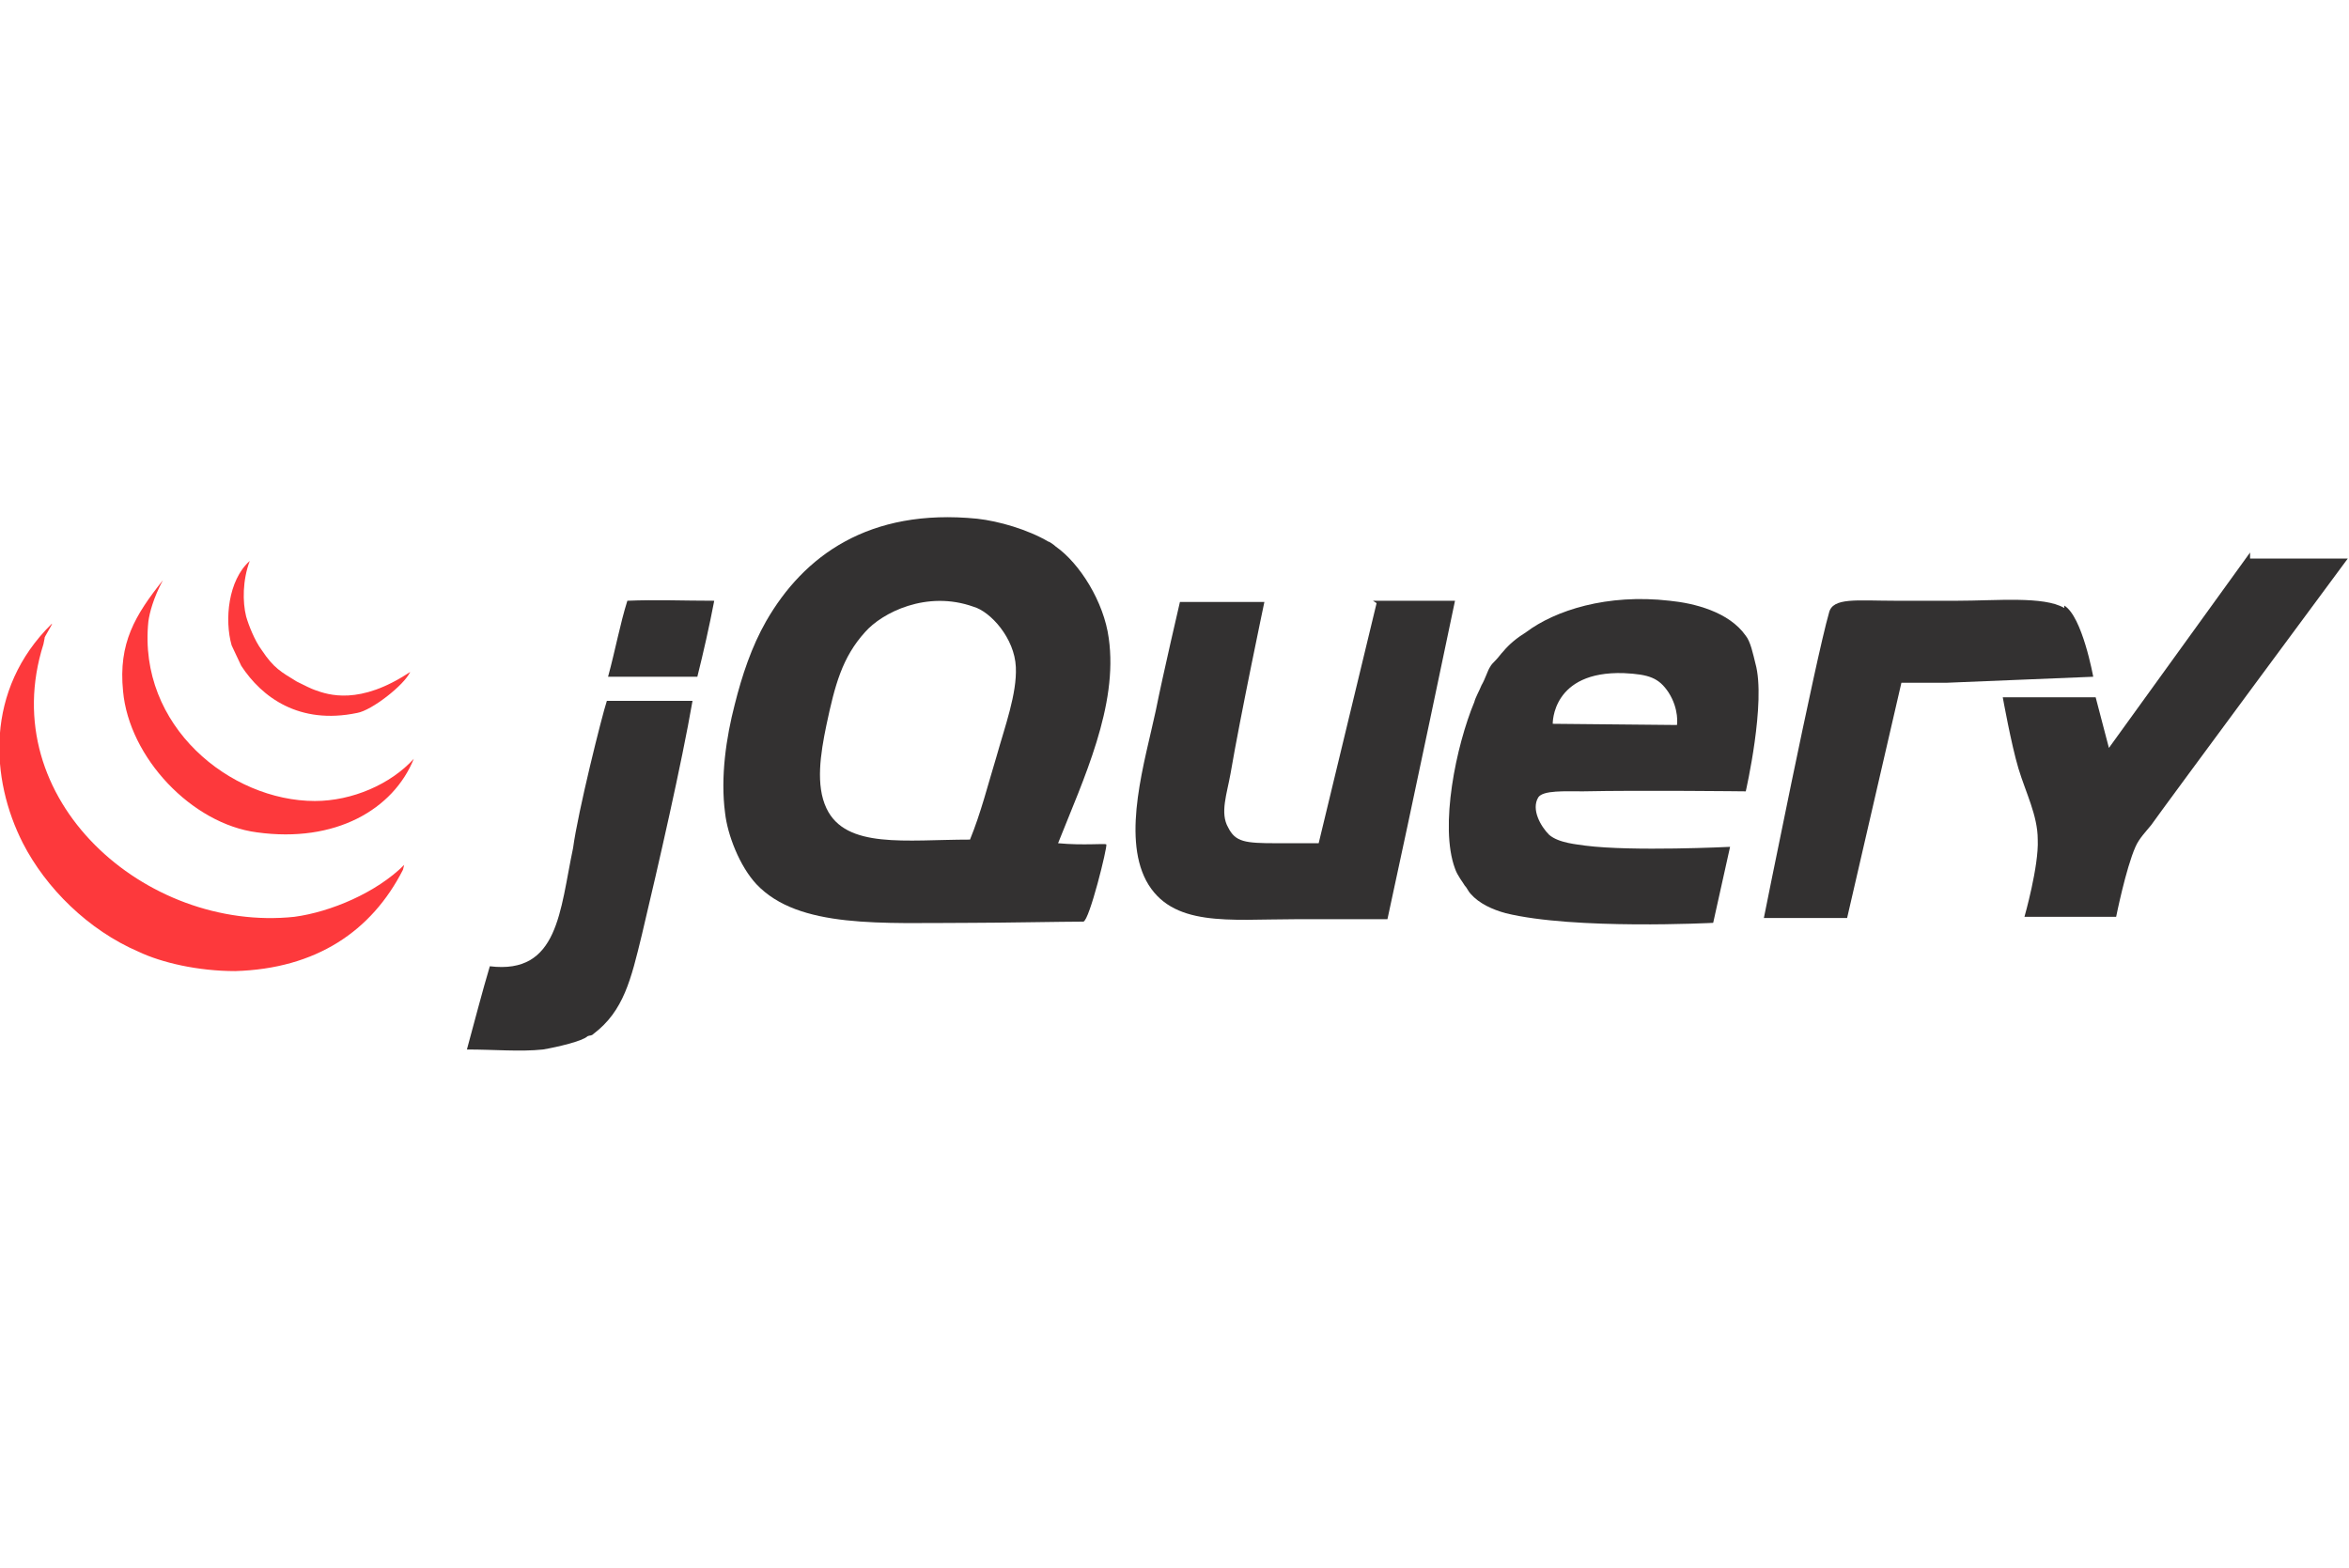 <?xml version="1.0" encoding="utf-8"?>
<!-- Generator: Adobe Illustrator 22.1.0, SVG Export Plug-In . SVG Version: 6.00 Build 0)  -->
<svg version="1.1" id="Calque_1" xmlns="http://www.w3.org/2000/svg" xmlns:xlink="http://www.w3.org/1999/xlink" x="0px" y="0px"
	 viewBox="0 0 194.7 130" style="enable-background:new 0 0 194.7 130;" xml:space="preserve">
<style type="text/css">
	.st0{display:none;}
	.st1{display:inline;}
	.st2{fill:#FD393C;}
	.st3{fill:#333131;}
</style>
<g class="st0">
	<g id="Calque_21_1_" class="st1">
	</g>
	<g id="Calque_9_1_" class="st1">
		<g id="Calque_6_1_">
		</g>
		<g id="Calque_4_1_">
		</g>
	</g>
	<g id="Calque_11_1_" class="st1">
		<g id="Calque_4_-_copie_1_">
		</g>
		<g id="Calque_12_1_">
		</g>
	</g>
	<g id="Calque_11_-_copie_1_" class="st1">
		<g id="Calque_4_-_copie_2_1_">
		</g>
		<g id="Calque_12_-_copie_1_">
		</g>
	</g>
	<g id="Calque_16_1_" class="st1">
	</g>
	<g id="Calque_17_1_" class="st1">
	</g>
	<g id="Calque_19_1_" class="st1">
		<path class="st2" d="M150,40.5c0-2-0.4-3.8-1.3-5.3c-0.8-1.5-2.2-2.7-3.8-3.7c-14-8.1-28.1-16.2-42.1-24.2
			c-3.8-2.2-7.4-2.1-11.2,0.1C86,10.7,58.1,26.7,49.7,31.5c-3.4,2-5.1,5-5.1,9c0,16.2,0,32.5,0,48.8c0,2,0.4,3.7,1.3,5.2
			s2.2,2.8,3.9,3.9c8.3,4.8,36.2,20.8,41.9,24.1c3.8,2.2,7.4,2.3,11.2,0.1c14-8.1,28.1-16.2,42.1-24.2c1.7-1,3.1-2.2,3.9-3.9
			c0.8-1.5,1.3-3.2,1.3-5.2C150,89.3,150,56.8,150,40.5z M97.3,99.9c-13,0-24.3-7.1-30.3-17.6c-3-5.1-4.7-11.1-4.7-17.4
			c0-19.3,15.7-35,35-35c12.9,0,24.2,7,30.3,17.5l-15.3,8.8c-3.1-5.2-8.6-8.7-15.1-8.7c-9.6,0-17.4,7.8-17.4,17.4
			c0,3.1,0.8,6.1,2.3,8.6c3,5.2,8.6,8.8,15.2,8.8c6.6,0,12.2-3.6,15.2-8.9l15.2,8.8C121.7,92.8,110.3,99.9,97.3,99.9z"/>
		<path class="st3" d="M142.4,63.2v-3.6h-2.7v-2.7h-3.6v2.7h-4.5v-2.7h-3.6v2.7h-2.7v3.6h2.7v4.5h-2.7v2.7h2.7V73h3.6v-2.7h4.5V73
			h3.6v-2.7h2.7v-2.7h-2.7v-4.5H142.4z M136.1,67.7h-4.5v-4.5h4.5V67.7z"/>
	</g>
	<g id="Calque_20_1_" class="st1">
	</g>
	<g id="Calque_14_1_" class="st1">
	</g>
	<g id="Calque_14_-_copie_1_" class="st1">
	</g>
	<g id="Calque_14_-_copie_3_1_" class="st1">
	</g>
	<g id="Calque_14_-_copie_2_1_" class="st1">
	</g>
	<g id="Calque_14_-_copie_4_1_" class="st1">
	</g>
</g>
<g>
	<g id="Calque_21_5_">
	</g>
	<g id="Calque_9_5_">
		<g id="Calque_6_5_">
		</g>
		<g id="Calque_4_5_">
		</g>
	</g>
	<g id="Calque_11_5_">
		<g id="Calque_4_-_copie_5_">
		</g>
		<g id="Calque_12_5_">
		</g>
	</g>
	<g id="Calque_11_-_copie_5_">
		<g id="Calque_4_-_copie_2_5_">
		</g>
		<g id="Calque_12_-_copie_5_">
		</g>
	</g>
	<g id="Calque_16_5_">
	</g>
	<g id="Calque_17_5_">
	</g>
	<g id="Calque_19_5_">
	</g>
	<g id="Calque_20_5_">
	</g>
	<g id="Calque_14_5_">
	</g>
	<g id="Calque_14_-_copie_5_">
	</g>
	<g id="Calque_14_-_copie_3_5_">
	</g>
	<g id="Calque_14_-_copie_2_5_">
	</g>
	<g id="Calque_14_-_copie_4_5_">
	</g>
	<g id="Calque_22_4_">
	</g>
	<g id="Calque_23_4_">
	</g>
	<g id="Calque_24_2_">
	</g>
	<g id="Calque_25_2_">
	</g>
	<g id="Calque_26_1_">
		<g id="XMLID_2_">
			<path id="XMLID_32_" class="st3" d="M186.5,46.3l8.1,0c0,0-15.1,20.4-16.3,22.1c-0.4,0.5-1,1.1-1.3,1.8c-0.8,1.8-1.6,5.8-1.6,5.8
				l-7.6,0c0,0,1.2-4.2,1.1-6.4c0-2-1-3.9-1.6-5.9c-0.6-2-1.3-5.9-1.3-5.9h7.7l1.1,4.2l11.7-16.2"/>
			<path id="XMLID_24_" class="st3" d="M171.1,50.2c1.5,0.9,2.4,5.9,2.4,5.9l-12.2,0.5h-3.7l-4.5,19.5h-6.9c0,0,4.3-21.5,5.4-25.3
				c0.3-1.3,2.3-1,5.5-1h5.1c3.3,0,7.2-0.4,8.9,0.6"/>
			<path id="XMLID_23_" class="st3" d="M139,60.1c0,0,0.2-1.3-0.7-2.7c-0.8-1.2-1.6-1.5-3.7-1.6c-6-0.2-5.9,4.2-5.9,4.2L139,60.1z
				 M145.5,55c0.9,3.2-0.8,10.6-0.8,10.6s-8.7-0.1-13.5,0c-1.5,0-3.3-0.1-3.7,0.5c-0.6,1,0.2,2.4,0.9,3.1c0.8,0.7,2.4,0.8,3,0.9
				c3.9,0.5,12,0.1,12,0.1l-1.4,6.3c0,0-11.5,0.6-17.2-0.8c-1.1-0.3-2.2-0.8-2.9-1.6c-0.2-0.2-0.3-0.5-0.5-0.7
				c-0.1-0.2-0.6-0.8-0.8-1.4c-1.3-3.5,0.1-10.2,1.6-13.8c0.1-0.4,0.4-0.9,0.6-1.4c0.3-0.5,0.5-1.2,0.7-1.5c0.1-0.2,0.3-0.4,0.5-0.6
				c0.2-0.2,0.4-0.5,0.6-0.7c0.5-0.6,1.1-1.1,1.9-1.6c2.4-1.8,6.7-3.2,11.9-2.6c2,0.2,4.9,0.9,6.3,2.9
				C145.1,53.2,145.3,54.2,145.5,55z"/>
			<path id="XMLID_22_" class="st3" d="M113.8,49.8l6.8,0c0,0-3.7,17.7-5.6,26.4h-7.7c-5.4,0-10.2,0.7-12.3-3.2
				c-2-3.8-0.1-9.9,0.8-14.1c0.6-3,2-9,2-9l7,0c0,0-2,9.5-2.8,14.2c-0.3,1.7-0.9,3.3-0.2,4.5c0.6,1.2,1.4,1.3,4,1.3
				c0.8,0,3.5,0,3.5,0l4.8-19.9"/>
			<path id="XMLID_21_" class="st3" d="M82.6,62.7c0.7-2.5,1.7-5.2,1.6-7.4c-0.1-2.4-2.1-4.6-3.5-5c-3.9-1.4-7.6,0.5-9,2.1
				c-1.9,2.1-2.5,4.4-3.2,7.7c-0.5,2.4-0.9,5,0,6.9c1.6,3.4,6.6,2.6,11.9,2.6C81.3,67.4,81.9,65,82.6,62.7z M91.9,52.9
				c0.8,5.6-2.1,11.7-4.2,17c2.1,0.2,3.9,0,4,0.1c0.1,0.2-1.4,6.3-1.9,6.4c-1.6,0-7,0.1-9.3,0.1c-7.4,0-14.3,0.5-17.8-3.2
				c-1.4-1.5-2.4-4.1-2.6-5.9c-0.4-3,0.1-6.3,0.8-9c0.6-2.4,1.4-4.8,2.6-6.9c3.1-5.4,8.5-9.4,17.5-8.5c1.8,0.2,4.2,0.9,5.9,1.9
				c0.1,0,0.5,0.3,0.6,0.4C89.5,46.7,91.5,49.9,91.9,52.9z"/>
			<path id="XMLID_20_" class="st3" d="M59.2,49.8c-0.4,2.1-0.9,4.3-1.4,6.3h-7.4c0.6-2.2,1-4.4,1.6-6.3
				C54.4,49.7,56.6,49.8,59.2,49.8"/>
			<path id="XMLID_11_" class="st3" d="M50.3,58.1h7.1c-0.9,5.2-2.8,13.5-4.2,19.4c-0.9,3.7-1.5,6.3-4,8.2c-0.2,0.2-0.3,0.1-0.5,0.2
				c-0.4,0.4-2.5,0.9-3.7,1.1c-1.9,0.2-4,0-6.3,0c0.6-2.2,1.3-4.9,1.9-6.9c5.7,0.7,5.8-4.6,6.9-9.8C47.9,67.3,49.9,59.3,50.3,58.1"
				/>
			<path id="XMLID_10_" class="st2" d="M33.5,71.7l-0.1,0.4c-2.6,5.1-7.2,8.2-13.9,8.4c-3.1,0-6.1-0.7-8-1.6c-4.2-1.8-7.7-5.3-9.6-9
				c-2.7-5.3-3.2-12.7,2.4-18.2c0.1,0-0.7,1.2-0.6,1.2l-0.1,0.5c-4.1,12.9,8.5,23.9,20.8,22.6C27.4,75.6,31.2,74,33.5,71.7"/>
			<path id="XMLID_7_" class="st2" d="M26.1,66.4c3.1,0,6.3-1.4,8.2-3.5c-1.7,4.2-6.5,7-13,6.1c-5.4-0.7-10.6-6.2-11.1-11.7
				c-0.4-4,1-6.3,3.3-9.2c-0.8,1.5-1.1,2.7-1.2,3.4C11.4,60.2,19.1,66.4,26.1,66.4"/>
			<path id="XMLID_6_" class="st2" d="M34,55.7c-0.5,1.1-3.2,3.2-4.4,3.4c-4.8,1-7.9-1.3-9.6-3.9c-0.2-0.4-0.7-1.5-0.8-1.7
				c-0.6-2.1-0.3-5.4,1.5-7c-0.6,1.6-0.6,3.4-0.3,4.6c0.2,0.7,0.7,2,1.3,2.8c1,1.5,1.6,1.8,2.9,2.6c0.6,0.3,1.2,0.6,1.5,0.7
				C27.2,57.6,29.8,58.5,34,55.7"/>
		</g>
	</g>
</g>
</svg>
